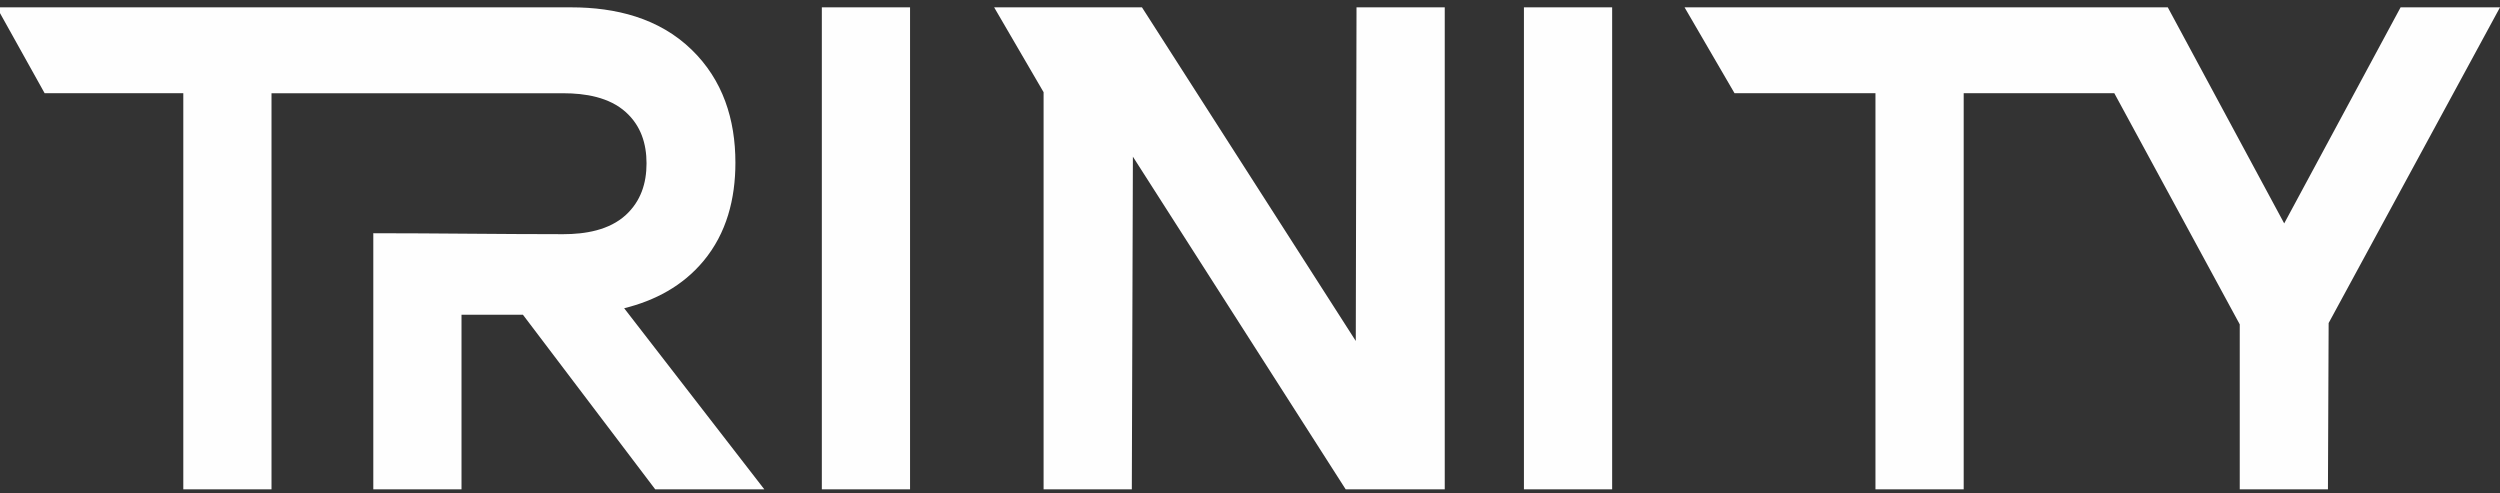 <svg width="147" height="29" viewBox="0 0 147 29" fill="none" xmlns="http://www.w3.org/2000/svg">
<rect x="0" y="0" width="147" height="29" fill="#333333" stroke="none"/>
<path fill-rule="evenodd" clip-rule="evenodd" d="M48.324 28.774V0.432H53.511V28.774H48.324ZM89.607 28.774V0.432H94.794V28.774H89.607ZM124.323 5.482H115.465V28.774H110.277V5.482H101.991L99.052 0.432H127.466L134.311 13.136L141.155 0.432H147L136.924 18.995L136.883 28.774H131.697V19.073L124.322 5.482L124.323 5.482ZM15.965 5.482V28.774H10.778V5.482H2.625L-0.189 0.432H33.588C36.193 0.432 38.747 1.056 40.67 2.924C42.508 4.709 43.242 7.02 43.242 9.567C43.242 11.687 42.73 13.711 41.36 15.353C40.136 16.821 38.505 17.678 36.701 18.125L44.943 28.774H38.528L30.747 18.505H27.137V28.774H21.95V13.714C25.674 13.714 29.397 13.77 33.121 13.77C34.401 13.77 35.823 13.54 36.803 12.636C37.674 11.831 38.016 10.787 38.016 9.607C38.016 8.438 37.68 7.395 36.805 6.6C35.823 5.707 34.396 5.483 33.121 5.483C27.403 5.483 21.684 5.483 15.966 5.483L15.965 5.482ZM66.614 9.212L66.551 28.774H61.363V5.482V5.422L58.456 0.432H67.148L79.72 20.049L79.763 0.432H84.951V28.774H79.127L66.614 9.212L66.614 9.212Z" fill="#FEFEFE"/>
</svg>
